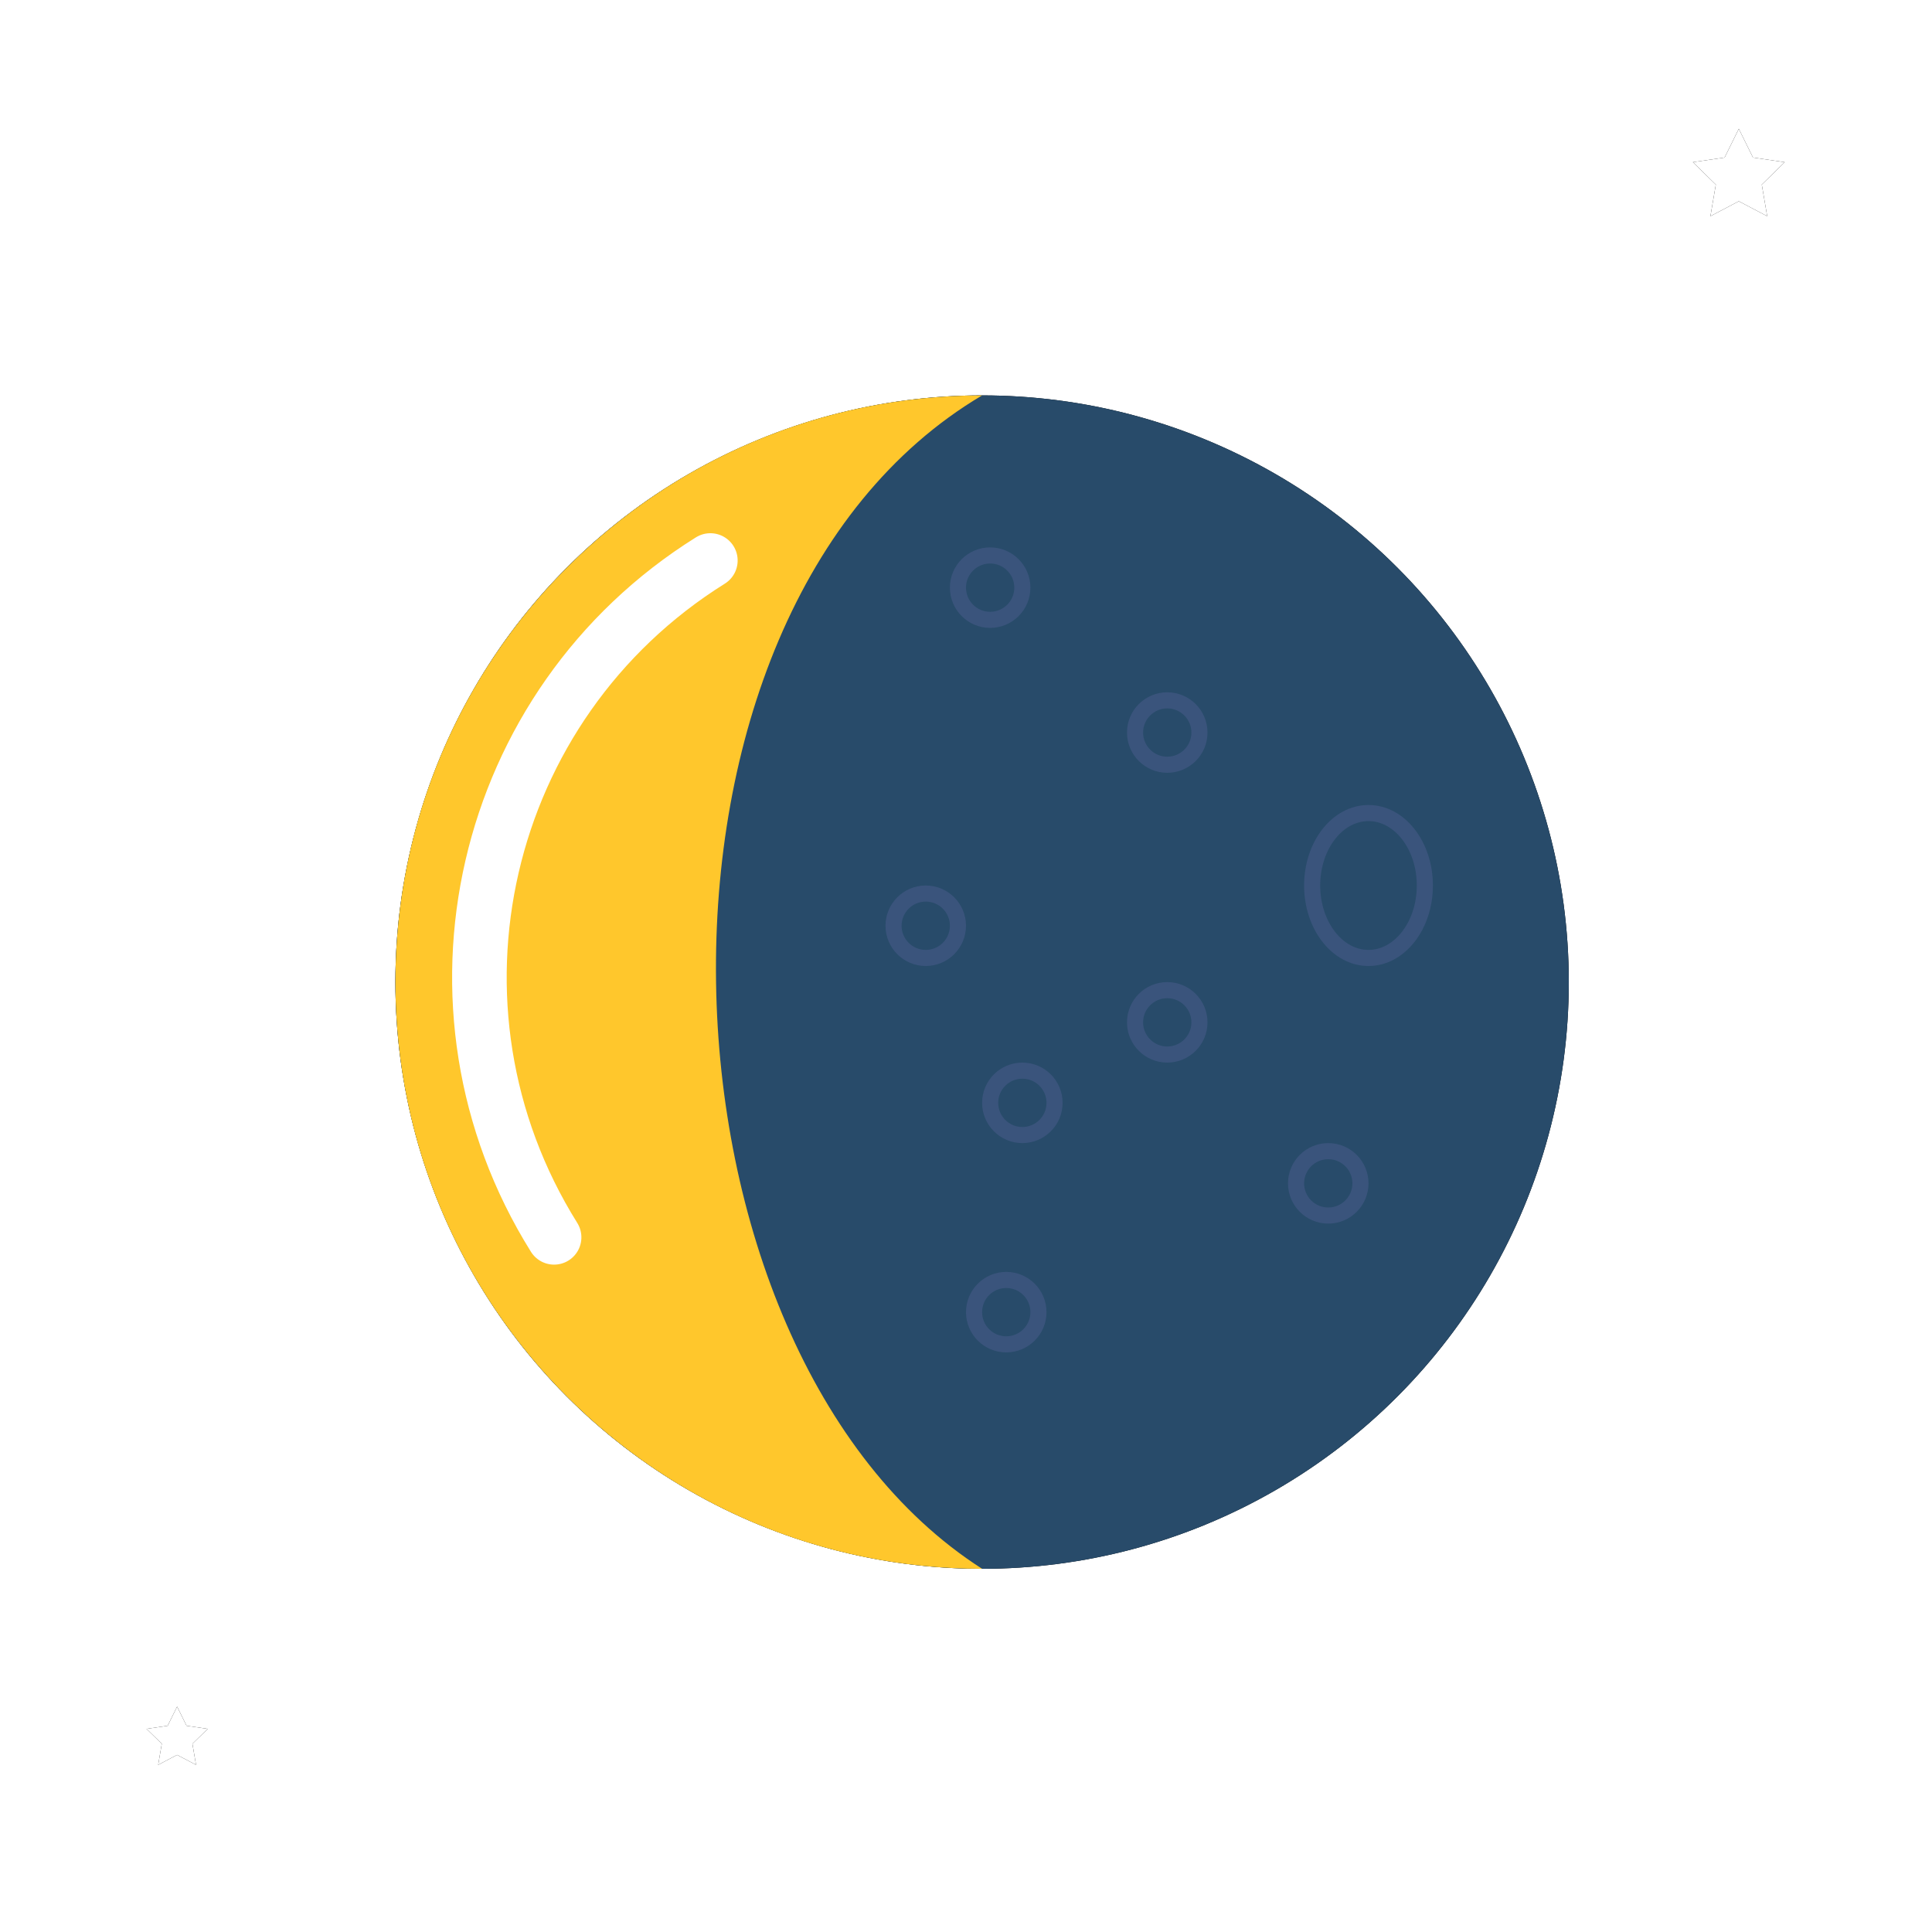 <?xml version="1.0" encoding="UTF-8"?>
<svg width="120px" height="120px" viewBox="0 0 120 120" version="1.1" xmlns="http://www.w3.org/2000/svg" xmlns:xlink="http://www.w3.org/1999/xlink">
    <!-- Generator: Sketch 60.1 (88133) - https://sketch.com -->
    <title>c01n</title>
    <desc>Created with Sketch.</desc>
    <defs>
        <circle id="path-1" cx="50" cy="50" r="36.441"></circle>
        <filter x="-16.5%" y="-16.5%" width="132.9%" height="132.9%" filterUnits="objectBoundingBox" id="filter-2">
            <feOffset dx="0" dy="0" in="SourceAlpha" result="shadowOffsetOuter1"></feOffset>
            <feGaussianBlur stdDeviation="4" in="shadowOffsetOuter1" result="shadowBlurOuter1"></feGaussianBlur>
            <feColorMatrix values="0 0 0 0 1   0 0 0 0 1   0 0 0 0 1  0 0 0 1 0" type="matrix" in="shadowBlurOuter1"></feColorMatrix>
        </filter>
        <polygon id="path-3" points="108 12.5 106.237 13.427 106.573 11.464 105.147 10.073 107.118 9.786 108 8 108.882 9.786 110.853 10.073 109.427 11.464 109.763 13.427"></polygon>
        <filter x="-91.7%" y="-96.0%" width="283.4%" height="275.2%" filterUnits="objectBoundingBox" id="filter-4">
            <feMorphology radius="0.5" operator="dilate" in="SourceAlpha" result="shadowSpreadOuter1"></feMorphology>
            <feOffset dx="0" dy="0" in="shadowSpreadOuter1" result="shadowOffsetOuter1"></feOffset>
            <feGaussianBlur stdDeviation="1" in="shadowOffsetOuter1" result="shadowBlurOuter1"></feGaussianBlur>
            <feColorMatrix values="0 0 0 0 1   0 0 0 0 1   0 0 0 0 1  0 0 0 0.205 0" type="matrix" in="shadowBlurOuter1"></feColorMatrix>
        </filter>
        <polygon id="path-5" points="11 109 9.824 109.618 10.049 108.309 9.098 107.382 10.412 107.191 11 106 11.588 107.191 12.902 107.382 11.951 108.309 12.176 109.618"></polygon>
        <filter x="-101.3%" y="-106.5%" width="302.6%" height="292.6%" filterUnits="objectBoundingBox" id="filter-6">
            <feMorphology radius="0.5" operator="dilate" in="SourceAlpha" result="shadowSpreadOuter1"></feMorphology>
            <feOffset dx="0" dy="0" in="shadowSpreadOuter1" result="shadowOffsetOuter1"></feOffset>
            <feGaussianBlur stdDeviation="0.5" in="shadowOffsetOuter1" result="shadowBlurOuter1"></feGaussianBlur>
            <feColorMatrix values="0 0 0 0 1   0 0 0 0 1   0 0 0 0 1  0 0 0 0.205 0" type="matrix" in="shadowBlurOuter1"></feColorMatrix>
        </filter>
    </defs>
    <g id="c01n" stroke="none" stroke-width="1" fill="none" fill-rule="evenodd">
        <g id="Group" transform="translate(11, 11)">
            <circle id="Oval" fill-opacity="0.3" fill="#FFFFFF" cx="50" cy="50" r="50"></circle>
            <g id="Oval">
                <use fill="black" fill-opacity="1" filter="url(#filter-2)" xlink:href="#path-1"></use>
                <use fill="#284B6A" fill-rule="evenodd" xlink:href="#path-1"></use>
            </g>
            <circle id="Oval" fill="#284B6A" cx="50" cy="50" r="34.746"></circle>
            <path d="M13.559,86.441 C33.685,86.441 50,70.126 50,50 C50,29.874 33.685,13.559 13.559,13.559 C36.441,27.119 34.746,72.881 13.559,86.441 Z" id="Oval" fill="#FFC72C" transform="translate(31.78, 50) scale(-1, 1) translate(-31.78, -50) "></path>
            <path d="M43.523,29.58 C26.674,29.58 13.015,43.239 13.015,60.088" id="Oval" stroke="#FFFFFF" stroke-width="3.39" stroke-linecap="round" transform="translate(28.269, 44.834) rotate(-32) translate(-28.269, -44.834) "></path>
            <circle id="Oval" stroke="#3A547C" cx="46.5" cy="46.5" r="2"></circle>
            <circle id="Oval-Copy" stroke="#3A547C" cx="50.5" cy="25.5" r="2"></circle>
            <circle id="Oval-Copy-2" stroke="#3A547C" cx="61.5" cy="52.5" r="2"></circle>
            <circle id="Oval-Copy-2" stroke="#3A547C" cx="52.5" cy="57.5" r="2"></circle>
            <circle id="Oval-Copy-3" stroke="#3A547C" cx="51.5" cy="70.5" r="2"></circle>
            <circle id="Oval-Copy-4" stroke="#3A547C" cx="71.5" cy="62.5" r="2"></circle>
            <circle id="Oval-Copy-5" stroke="#3A547C" cx="61.5" cy="34.5" r="2"></circle>
            <ellipse id="Oval-Copy-5" stroke="#3A547C" cx="74" cy="44" rx="3.5" ry="4.5"></ellipse>
        </g>
        <g id="Star">
            <use fill="black" fill-opacity="1" filter="url(#filter-4)" xlink:href="#path-3"></use>
            <use fill="#FFFFFF" fill-rule="evenodd" xlink:href="#path-3"></use>
        </g>
        <g id="Star">
            <use fill="black" fill-opacity="1" filter="url(#filter-6)" xlink:href="#path-5"></use>
            <use fill="#FFFFFF" fill-rule="evenodd" xlink:href="#path-5"></use>
        </g>
    </g>
</svg>